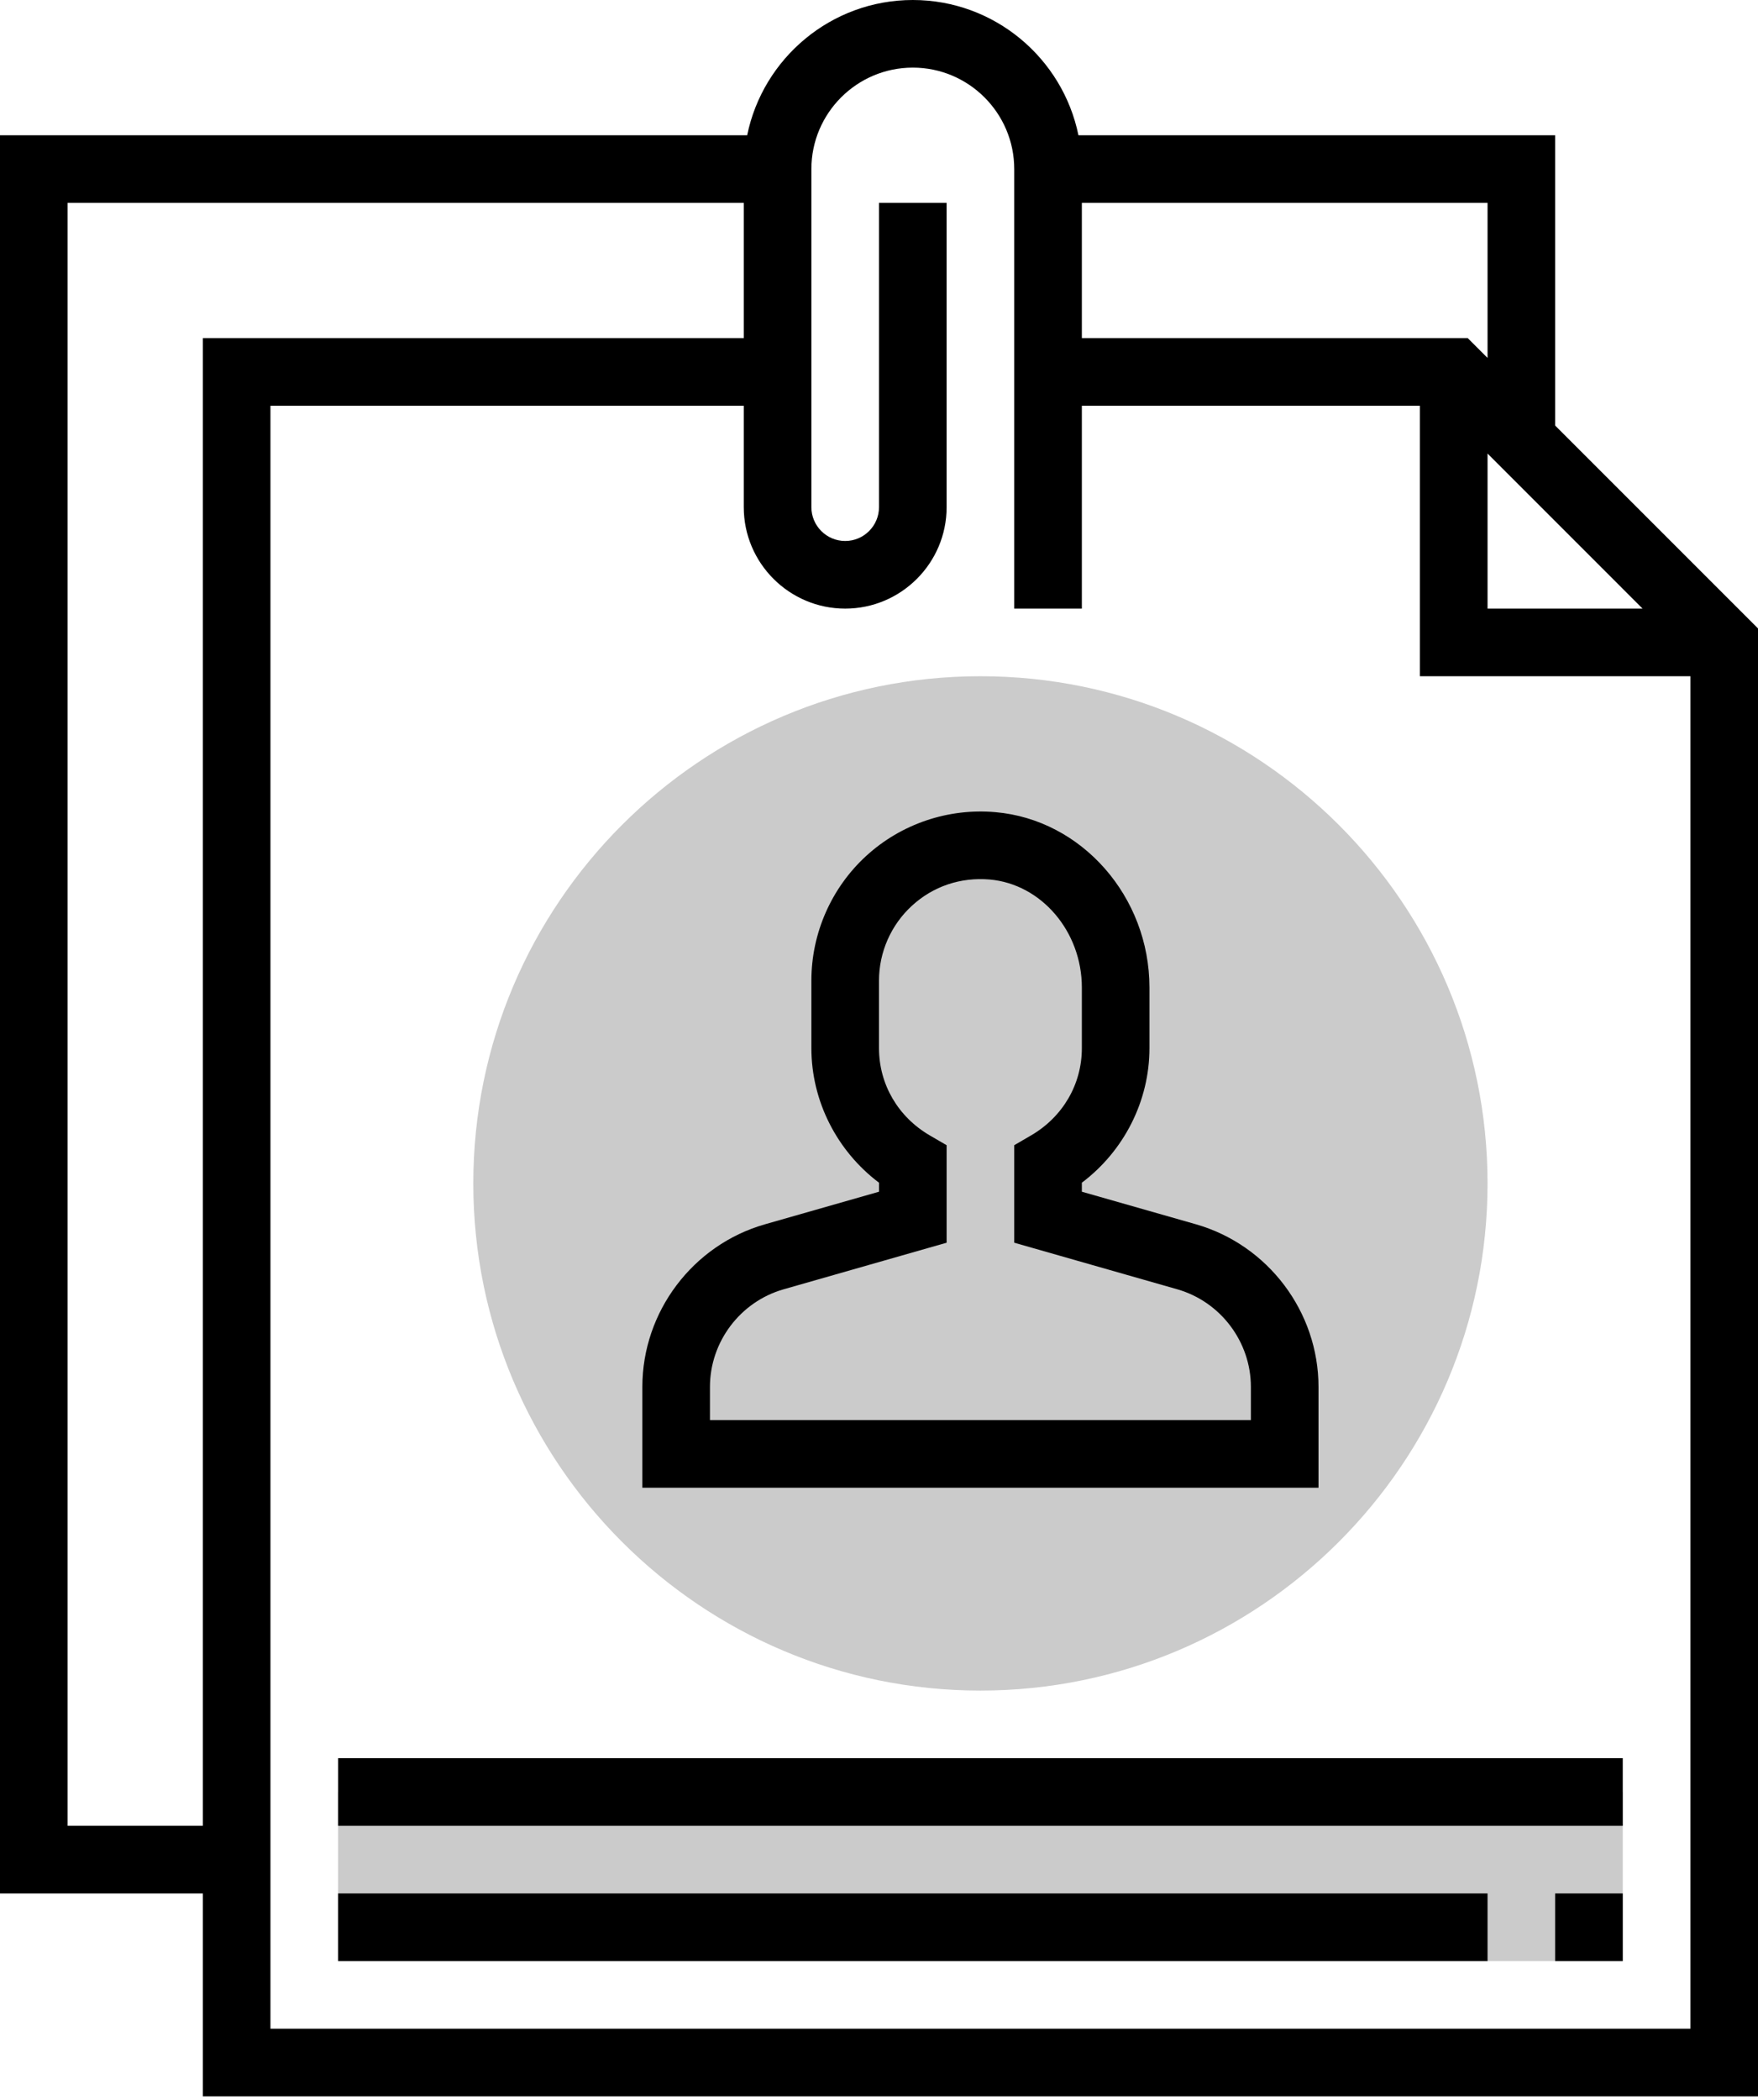 <?xml version="1.0" encoding="UTF-8"?>
<svg width="108px" height="129px" viewBox="0 0 108 129" version="1.1" xmlns="http://www.w3.org/2000/svg" xmlns:xlink="http://www.w3.org/1999/xlink">
    <!-- Generator: Sketch 63.1 (92452) - https://sketch.com -->
    <title>curriculum</title>
    <desc>Created with Sketch.</desc>
    <g id="Page-1" stroke="none" stroke-width="1" fill="none" fill-rule="evenodd">
        <g id="0070" transform="translate(-666, -331)" fill-rule="nonzero">
            <g id="curriculum" transform="translate(666, 331)">
                <polygon id="Path" fill="#CBCBCB" points="20.769 110.077 99.692 110.077 99.692 120.462 20.769 120.462"></polygon>
                <path d="M60.231,103.846 C43.053,103.846 29.077,89.871 29.077,72.692 C29.077,55.514 43.053,41.538 60.231,41.538 C77.409,41.538 91.385,55.514 91.385,72.692 C91.385,89.871 77.409,103.846 60.231,103.846 Z" id="Path" fill="#CBCBCB"></path>
                <path d="M95.538,26.14 L95.538,8.308 L66.252,8.308 C65.286,3.575 61.091,0 56.077,0 C51.063,0 46.868,3.575 45.902,8.308 L0,8.308 L0,116.308 L12.462,116.308 L12.462,128.769 L108,128.769 L108,38.602 L95.538,26.14 Z M91.385,27.86 L100.909,37.385 L91.385,37.385 L91.385,27.86 Z M91.385,21.986 L90.168,20.769 L66.462,20.769 L66.462,12.462 L91.385,12.462 L91.385,21.986 Z M4.154,112.154 L4.154,12.462 L45.692,12.462 L45.692,20.769 L12.462,20.769 L12.462,112.154 L4.154,112.154 Z M16.615,124.615 L16.615,24.923 L45.692,24.923 L45.692,31.154 C45.692,34.589 48.488,37.385 51.923,37.385 C55.358,37.385 58.154,34.589 58.154,31.154 L58.154,12.462 L54,12.462 L54,31.154 C54,32.298 53.067,33.231 51.923,33.231 C50.779,33.231 49.846,32.298 49.846,31.154 L49.846,10.385 C49.846,6.95 52.642,4.154 56.077,4.154 C59.512,4.154 62.308,6.95 62.308,10.385 L62.308,37.385 L66.462,37.385 L66.462,24.923 L87.231,24.923 L87.231,41.538 L103.846,41.538 L103.846,124.615 L16.615,124.615 Z" id="Shape" fill="#000000"></path>
                <path d="M81,85.191 C81,80.58 77.903,76.474 73.469,75.203 L66.462,73.203 L66.462,72.649 C69.05,70.699 70.615,67.631 70.615,64.385 L70.615,60.663 C70.615,55.08 66.46,50.349 61.153,49.888 C58.245,49.63 55.352,50.615 53.215,52.575 C51.073,54.537 49.846,57.329 49.846,60.231 L49.846,64.385 C49.846,67.631 51.412,70.699 54,72.649 L54,73.203 L46.992,75.205 C42.559,76.472 39.462,80.58 39.462,85.191 L39.462,91.385 L81,91.385 L81,85.191 Z M76.846,87.231 L43.615,87.231 L43.615,85.191 C43.615,82.425 45.474,79.96 48.134,79.199 L58.154,76.335 L58.154,70.346 L57.121,69.745 C55.167,68.607 54,66.602 54,64.385 L54,60.231 C54,58.491 54.737,56.814 56.023,55.637 C57.323,54.442 59.01,53.873 60.796,54.025 C63.971,54.301 66.462,57.215 66.462,60.663 L66.462,64.385 C66.462,66.602 65.294,68.607 63.34,69.745 L62.308,70.346 L62.308,76.335 L72.327,79.197 C74.987,79.96 76.846,82.425 76.846,85.191 L76.846,87.231 Z" id="Shape" fill="#000000"></path>
                <polygon id="Path" fill="#000000" points="20.769 108 99.692 108 99.692 112.154 20.769 112.154"></polygon>
                <polygon id="Path" fill="#000000" points="20.769 116.308 91.385 116.308 91.385 120.462 20.769 120.462"></polygon>
                <polygon id="Path" fill="#000000" points="95.538 116.308 99.692 116.308 99.692 120.462 95.538 120.462"></polygon>
            </g>
        </g>
    </g>
</svg>